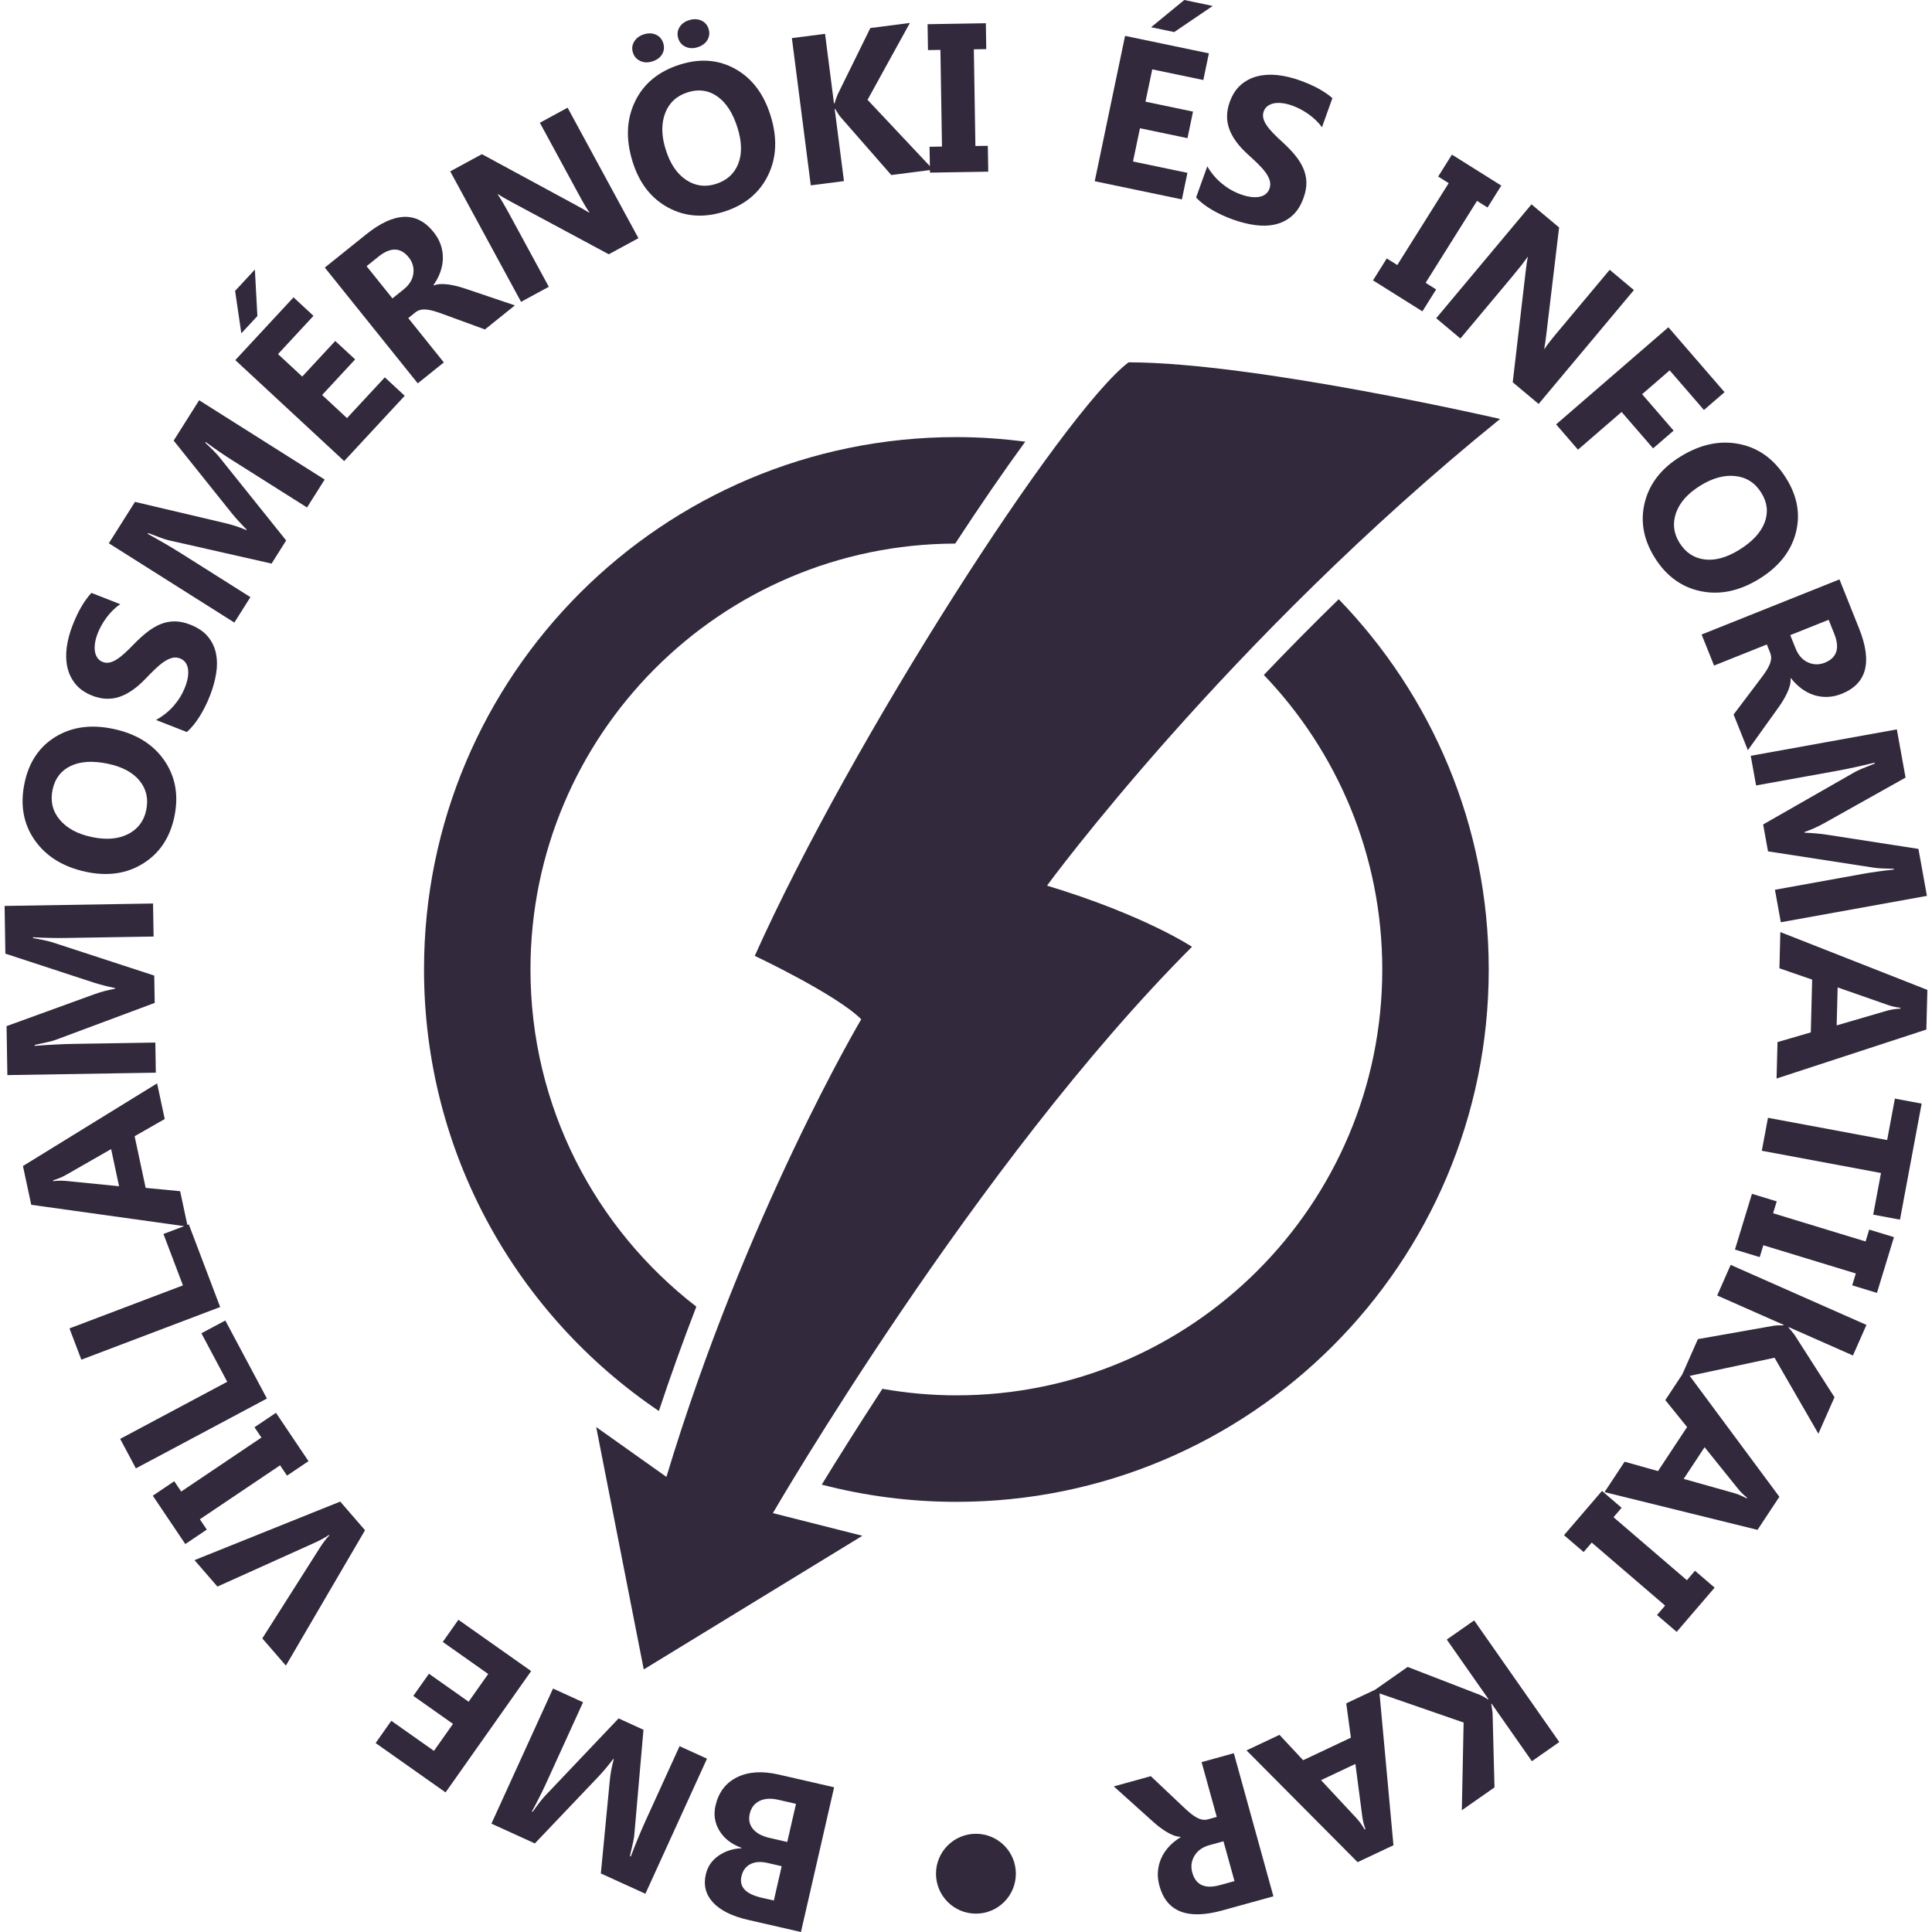 <?xml version="1.0" encoding="utf-8"?>
<!-- Generator: Adobe Illustrator 23.1.0, SVG Export Plug-In . SVG Version: 6.00 Build 0)  -->
<svg version="1.1" id="Réteg_2" xmlns="http://www.w3.org/2000/svg" xmlns:xlink="http://www.w3.org/1999/xlink" x="0px" y="0px"
	 viewBox="0 0 1000 1000" style="enable-background:new 0 0 1000 1000;" xml:space="preserve">
<style type="text/css">
	.st0{fill:#32293C;}
</style>
<g>
	<path class="st0" d="M494.42,281.36c12.66-19.38,24.94-37.26,36.25-52.75c-11.68-1.51-23.56-2.37-35.65-2.37
		c-152.18,0-275.55,123.37-275.55,275.55c0,95.15,48.23,179.03,121.56,228.54c6.29-18.93,12.82-36.99,19.39-54.01
		c-52.2-40.31-85.85-103.47-85.85-174.53C274.58,380.25,372.95,281.69,494.42,281.36z"/>
	<path class="st0" d="M495.02,722.23c-13.07,0-25.85-1.2-38.3-3.38c-13.07,20.03-23.76,37.14-31.39,49.59
		c22.26,5.8,45.61,8.91,69.69,8.91c152.18,0,275.55-123.37,275.55-275.55c0-74.5-29.62-142.04-77.65-191.64
		c-13.82,13.46-26.72,26.57-38.76,39.19c37.94,39.6,61.3,93.28,61.3,152.45C715.47,623.54,616.77,722.23,495.02,722.23z"/>
	<path class="st0" d="M616.97,490.06c0,0-24.62-16.42-75.04-31.66c0,0,92.63-126.64,234.51-241.55c0,0-127.05-29.31-192.3-29.31
		c-34,25.8-143.05,194.65-193.47,307.21c0,0,42.21,19.93,55.11,32.83c0,0-59.8,100.84-100.84,236.86l-36.35-25.8l24.62,125.46
		l113.15-69.18l-46.32-11.73C400.05,783.2,504.99,602.04,616.97,490.06z"/>
	<path class="st0" d="M381.46,919.92c-5.83,2.9-9.53,7.78-11.11,14.64c-1.08,4.7-0.4,9.05,2.04,13.05
		c2.44,4.01,6.25,6.95,11.42,8.83l-0.05,0.21c-4.52,0.21-8.49,1.52-11.92,3.92c-3.43,2.4-5.61,5.63-6.53,9.67
		c-1.28,5.57-0.02,10.4,3.77,14.5s9.87,7.1,18.22,9.01l27.27,6.25l17.17-74.91l-28.78-6.6
		C394.45,916.55,387.29,917.03,381.46,919.92z M400.54,983.7l-6.32-1.44c-8.22-1.89-11.7-5.58-10.44-11.08
		c0.68-2.96,2.21-5.06,4.6-6.29c2.39-1.23,5.32-1.44,8.8-0.65l7.42,1.7L400.54,983.7z M407.48,953.4l-9.24-2.12
		c-3.9-0.89-6.74-2.44-8.53-4.64c-1.79-2.21-2.34-4.81-1.65-7.8c0.72-3.13,2.39-5.35,5.02-6.65c2.62-1.31,5.89-1.51,9.79-0.62
		l9.14,2.1L407.48,953.4z"/>
	<path class="st0" d="M351.74,903.83l-17.63,38.67c-2.37,5.2-4.91,11.34-7.63,18.43l-0.44-0.21c1.38-5.69,2.13-9.28,2.25-10.75
		l4.77-54.65l-12.88-5.87l-38.06,40.08c-1.51,1.59-3.65,4.34-6.42,8.27l-0.39-0.18c2.88-5.28,5.35-10.19,7.41-14.7l19.07-41.84
		l-15.55-7.09l-31.88,69.93l22.48,10.24L310,919.31c2.28-2.42,4.74-5.36,7.38-8.83l0.3,0.13c-1.01,3.59-1.7,7.3-2.07,11.13
		l-4.61,47.96l23.06,10.51l31.88-69.93L351.74,903.83z"/>
	<polygon class="st0" points="237.27,838.39 229.18,849.86 252.69,866.45 242.56,880.81 222.02,866.32 213.93,877.79 234.47,892.28 
		224.61,906.25 202.54,890.68 194.42,902.2 230.63,927.74 274.93,864.95 	"/>
	<path class="st0" d="M100.68,807.52l11.86,13.69l50.68-22.84c2.72-1.23,5.07-2.53,7.04-3.9l0.21,0.24
		c-1.56,1.59-3.15,3.65-4.77,6.19l-29.93,47.13l12.21,14.09l40.96-70.08l-12.84-14.83L100.68,807.52z"/>
	<polygon class="st0" points="103.45,786.38 144.97,758.44 148.56,763.78 159.68,756.3 142.84,731.27 131.72,738.74 135.31,744.08 
		93.79,772.02 90.19,766.69 79.08,774.17 95.92,799.2 107.04,791.72 	"/>
	<polygon class="st0" points="116.63,683.49 104.24,690.1 117.62,715.21 62.19,744.76 70.34,760.03 138.15,723.88 	"/>
	<path class="st0" d="M97.73,633.73l-0.76,0.29l-3.73-17.46l-17.85-1.72l-5.71-26.73l15.58-8.91l-3.94-18.45l-69.44,42.78
		l4.29,20.07l79.15,11.04l-10.72,4.06l10.09,26.61l-58.73,22.27l6.14,16.19l71.85-27.26L97.73,633.73z M34.41,611.27
		c-2.32-0.23-4.59-0.21-6.83,0.09l-0.09-0.42c2.57-0.8,4.73-1.7,6.49-2.7l23.54-13.47L61.63,614L34.41,611.27z"/>
	<path class="st0" d="M80.4,539.63l-42.49,0.69c-5.72,0.09-12.36,0.43-19.92,1.02l-0.01-0.48c5.73-1.2,9.29-2.06,10.68-2.58
		l51.41-19.17l-0.23-14.15L27.3,487.8c-2.08-0.68-5.49-1.43-10.22-2.25l-0.01-0.43c6.01,0.33,11.5,0.46,16.46,0.38l45.97-0.75
		l-0.28-17.09l-76.84,1.25l0.4,24.7l45.69,14.96c3.16,1.02,6.88,1.98,11.14,2.88l0,0.32c-3.67,0.63-7.32,1.6-10.94,2.91L3.4,531.12
		l0.41,25.35l76.84-1.25L80.4,539.63z"/>
	<path class="st0" d="M44.63,451.28c11.25,2.38,21.1,0.91,29.54-4.39s13.8-13.34,16.07-24.1c2.33-11.05,0.61-20.77-5.18-29.17
		c-5.78-8.4-14.59-13.84-26.4-16.34c-11.5-2.43-21.46-1.07-29.89,4.07c-8.42,5.14-13.77,13.08-16.04,23.81
		c-2.4,11.36-0.66,21.26,5.23,29.69C23.86,443.3,32.75,448.77,44.63,451.28z M27.22,408.71c1.22-5.77,4.35-9.85,9.38-12.26
		c5.04-2.4,11.45-2.78,19.24-1.14c7.48,1.58,12.97,4.53,16.45,8.84c3.49,4.31,4.62,9.39,3.38,15.23c-1.2,5.66-4.33,9.78-9.4,12.36
		c-5.07,2.58-11.33,3.08-18.78,1.51c-7.34-1.55-12.87-4.54-16.59-8.98C27.2,419.85,25.97,414.66,27.22,408.71z"/>
	<path class="st0" d="M39.1,354.09c2.09,2.55,5,4.55,8.73,6.01c4.76,1.87,9.35,2.08,13.79,0.65c4.43-1.43,8.91-4.48,13.43-9.16
		c1.76-1.84,3.44-3.54,5.05-5.1c1.61-1.56,3.15-2.84,4.62-3.86c1.47-1.02,2.91-1.71,4.32-2.08c1.41-0.37,2.81-0.28,4.21,0.27
		c1.03,0.41,1.89,1.03,2.58,1.87c0.68,0.85,1.15,1.9,1.41,3.17c0.25,1.27,0.26,2.73,0.04,4.39c-0.23,1.66-0.74,3.5-1.54,5.53
		c-1.35,3.46-3.3,6.65-5.85,9.57c-2.54,2.92-5.6,5.35-9.16,7.29l15.97,6.26c2.35-2.07,4.54-4.75,6.6-8.04
		c2.05-3.28,3.85-6.88,5.39-10.81c1.5-3.83,2.55-7.61,3.17-11.33c0.62-3.73,0.59-7.22-0.07-10.47s-2.05-6.17-4.17-8.74
		c-2.12-2.58-5.17-4.64-9.17-6.21c-2.9-1.13-5.6-1.69-8.12-1.68c-2.52,0.01-4.94,0.5-7.28,1.46c-2.34,0.97-4.62,2.33-6.86,4.08
		c-2.24,1.75-4.52,3.82-6.84,6.21c-1.69,1.76-3.26,3.3-4.73,4.65c-1.47,1.34-2.85,2.43-4.16,3.26c-1.31,0.83-2.56,1.38-3.75,1.64
		s-2.39,0.16-3.59-0.31c-1.1-0.43-1.98-1.1-2.63-2.01s-1.11-2.01-1.33-3.29c-0.23-1.28-0.22-2.73,0.01-4.37
		c0.24-1.64,0.71-3.37,1.43-5.2c0.52-1.33,1.17-2.7,1.95-4.1c0.78-1.4,1.67-2.77,2.67-4.11c1-1.33,2.1-2.58,3.28-3.75
		c1.19-1.17,2.43-2.19,3.73-3.06l-14.92-5.84c-1.88,2.06-3.61,4.45-5.19,7.15c-1.58,2.7-3.1,5.92-4.56,9.64
		c-1.48,3.79-2.48,7.54-3,11.26c-0.51,3.71-0.41,7.2,0.31,10.45C35.61,348.64,37.01,351.54,39.1,354.09z"/>
	<path class="st0" d="M129.61,309.07l-35.93-22.69c-4.83-3.05-10.58-6.4-17.23-10.06l0.26-0.41c5.46,2.13,8.9,3.36,10.35,3.68
		l53.51,12.12l7.55-11.96l-34.56-43.13c-1.37-1.71-3.81-4.2-7.32-7.48l0.23-0.36c4.84,3.57,9.37,6.68,13.57,9.33l38.88,24.56
		l9.13-14.46l-64.97-41.04l-13.19,20.89l30.04,37.54c2.09,2.59,4.67,5.42,7.75,8.51l-0.17,0.27c-3.41-1.48-7-2.67-10.75-3.56
		l-46.89-11.05l-13.54,21.43l64.97,41.04L129.61,309.07z"/>
	<polygon class="st0" points="133.22,163.59 131.93,139.52 121.69,150.56 124.91,172.54 	"/>
	<polygon class="st0" points="178.14,238.65 209.48,204.86 199.18,195.31 179.61,216.41 166.73,204.45 183.82,186.02 173.52,176.48 
		156.43,194.91 143.9,183.28 162.26,163.48 151.93,153.9 121.79,186.39 	"/>
	<path class="st0" d="M229.73,187.59l-18.42-22.94l3.63-2.92c0.84-0.67,1.75-1.12,2.74-1.34c0.99-0.22,2.08-0.27,3.26-0.14
		c1.18,0.13,2.46,0.4,3.84,0.8c1.38,0.41,2.89,0.91,4.52,1.53l21.7,7.94l15.5-12.45l-25.55-8.63c-1.32-0.45-2.73-0.87-4.21-1.26
		c-1.48-0.39-2.95-0.69-4.4-0.9c-1.45-0.21-2.84-0.29-4.18-0.25c-1.34,0.04-2.57,0.29-3.68,0.72l-0.13-0.17
		c1.56-2.22,2.76-4.51,3.59-6.87c0.83-2.36,1.26-4.72,1.29-7.08c0.03-2.36-0.35-4.68-1.13-6.97c-0.78-2.28-2.01-4.47-3.69-6.56
		c-8.72-10.87-20.36-10.46-34.9,1.22l-21.39,17.18l48.11,59.92L229.73,187.59z M208.98,149.75l-5.85,4.7l-13.39-16.67l6.1-4.9
		c6.27-5.03,11.5-4.93,15.71,0.31c2.01,2.51,2.81,5.33,2.39,8.46C213.53,144.72,211.87,147.43,208.98,149.75z"/>
	<path class="st0" d="M284.06,148.44l-20.14-37.11c-2.66-4.9-4.76-8.47-6.31-10.72l0.19-0.1c1.31,0.91,3.46,2.17,6.43,3.77
		l50.87,27.33l15.35-8.33l-36.66-67.54l-14.36,7.8l20.27,37.35c2.5,4.62,4.31,7.64,5.41,9.08l-0.19,0.1
		c-2.03-1.26-4.15-2.48-6.38-3.67L249.43,79.8l-16.39,8.89l36.66,67.54L284.06,148.44z"/>
	<path class="st0" d="M345.74,107.39c8.75,4.76,18.38,5.5,28.88,2.21c10.77-3.37,18.4-9.64,22.89-18.79
		c4.49-9.16,4.93-19.49,1.32-31.02c-3.51-11.22-9.57-19.24-18.18-24.07c-8.61-4.83-18.14-5.6-28.61-2.33
		c-11.08,3.47-18.86,9.84-23.33,19.1c-4.47,9.26-4.9,19.69-1.26,31.28C330.89,94.76,336.98,102.63,345.74,107.39z M344.27,58.6
		c2.05-5.41,5.97-9.03,11.77-10.85c5.63-1.76,10.72-1.03,15.28,2.18c4.56,3.22,8.04,8.62,10.42,16.22c2.28,7.3,2.4,13.52,0.35,18.68
		c-2.06,5.15-5.93,8.62-11.62,10.41c-5.52,1.73-10.65,1.01-15.38-2.15c-4.73-3.16-8.24-8.37-10.51-15.63
		C342.32,70.3,342.22,64.02,344.27,58.6z"/>
	<path class="st0" d="M331.36,31.54c1.89,0.89,3.99,0.97,6.31,0.24c2.32-0.72,4-1.96,5.04-3.71c1.04-1.75,1.24-3.67,0.59-5.74
		c-0.64-2.05-1.89-3.5-3.75-4.36c-1.86-0.86-3.95-0.92-6.27-0.2c-2.25,0.71-3.92,1.95-5.01,3.73c-1.09,1.78-1.32,3.7-0.67,5.74
		C328.22,29.22,329.47,30.65,331.36,31.54z"/>
	<path class="st0" d="M354.84,24.21c1.88,0.87,3.96,0.95,6.25,0.23c2.32-0.72,4.01-1.98,5.06-3.74c1.05-1.77,1.26-3.68,0.62-5.73
		c-0.64-2.05-1.91-3.49-3.8-4.34c-1.89-0.85-3.98-0.91-6.27-0.2s-3.96,1.95-5.02,3.71c-1.06,1.76-1.27,3.67-0.61,5.75
		C351.7,21.9,352.96,23.34,354.84,24.21z"/>
	<path class="st0" d="M436.83,93.74l-4.79-37.31l0.26-0.03c1.2,2.04,2.05,3.36,2.56,3.94l26.47,30.26l20-2.57l0.02,1.32l30.17-0.49
		l-0.22-13.39l-6.43,0.1l-0.81-50.04l6.43-0.11l-0.21-13.39l-30.17,0.49l0.22,13.4l6.43-0.1l0.81,50.04l-6.43,0.1l0.16,10.03
		l-32.26-34.33l21.91-39.77l-20.46,2.62L433.52,49c-0.76,1.97-1.28,3.48-1.58,4.53l-0.27,0.03l-4.62-36.04l-17.17,2.2l9.78,76.22
		L436.83,93.74z"/>
	<polygon class="st0" points="614.61,89.47 586.44,83.59 590.04,66.38 614.64,71.51 617.5,57.77 592.9,52.63 596.4,35.9 
		622.84,41.42 625.71,27.62 582.33,18.57 566.63,93.8 611.75,103.21 	"/>
	<polygon class="st0" points="627.71,3.08 612.98,0 595.8,14.1 607.76,16.6 	"/>
	<path class="st0" d="M619.09,102.24c2.14,2.28,4.88,4.41,8.22,6.36c3.34,1.95,6.99,3.64,10.97,5.07c3.87,1.38,7.67,2.33,11.42,2.84
		c3.75,0.51,7.23,0.38,10.47-0.38c3.23-0.76,6.1-2.23,8.62-4.43c2.51-2.19,4.49-5.3,5.94-9.34c1.05-2.93,1.53-5.65,1.45-8.17
		c-0.09-2.51-0.65-4.93-1.68-7.23c-1.03-2.31-2.45-4.56-4.27-6.74c-1.81-2.19-3.95-4.41-6.41-6.65c-1.81-1.63-3.4-3.16-4.79-4.59
		c-1.39-1.43-2.51-2.78-3.38-4.06c-0.87-1.28-1.46-2.51-1.75-3.7c-0.3-1.19-0.23-2.38,0.21-3.6c0.4-1.11,1.04-2.01,1.94-2.69
		c0.89-0.69,1.97-1.16,3.24-1.43c1.27-0.26,2.73-0.3,4.37-0.11c1.64,0.19,3.38,0.61,5.24,1.28c1.34,0.48,2.73,1.09,4.15,1.83
		c1.42,0.74,2.82,1.59,4.18,2.55c1.36,0.97,2.65,2.02,3.84,3.17c1.2,1.15,2.26,2.37,3.17,3.64l5.41-15.08
		c-2.12-1.82-4.56-3.48-7.3-4.97c-2.75-1.5-6-2.92-9.77-4.27c-3.83-1.37-7.62-2.26-11.34-2.67s-7.21-0.2-10.44,0.61
		c-3.24,0.81-6.09,2.31-8.57,4.47c-2.49,2.17-4.4,5.13-5.75,8.9c-1.72,4.81-1.81,9.41-0.25,13.8c1.55,4.39,4.73,8.78,9.54,13.15
		c1.9,1.7,3.64,3.34,5.25,4.9c1.6,1.56,2.93,3.06,3.99,4.5c1.06,1.44,1.79,2.86,2.2,4.26c0.41,1.4,0.36,2.8-0.14,4.22
		c-0.37,1.04-0.97,1.92-1.79,2.63c-0.82,0.71-1.87,1.21-3.13,1.5c-1.26,0.29-2.73,0.34-4.39,0.16c-1.66-0.18-3.52-0.64-5.57-1.37
		c-3.5-1.25-6.75-3.11-9.74-5.57s-5.51-5.43-7.56-8.94L619.09,102.24z"/>
	<polygon class="st0" points="743.34,149.81 737.9,146.39 764.5,103.99 769.95,107.41 777.06,96.06 751.51,80.03 744.39,91.38 
		749.84,94.8 723.23,137.19 717.79,133.77 710.67,145.12 736.23,161.16 	"/>
	<path class="st0" d="M755.9,175.21l27.1-32.39c3.57-4.27,6.12-7.54,7.65-9.81l0.16,0.14c-0.37,1.55-0.75,4.01-1.13,7.37
		l-6.69,57.35l13.4,11.21l49.32-58.94l-12.54-10.49l-27.27,32.59c-3.37,4.03-5.52,6.82-6.44,8.37l-0.16-0.14
		c0.43-2.34,0.78-4.77,1.06-7.28l6.63-55.45l-14.3-11.97l-49.31,58.94L755.9,175.21z"/>
	<polygon class="st0" points="816.76,232.75 839.34,213.23 855.64,232.07 866.26,222.89 849.96,204.04 864.22,191.7 881.96,212.21 
		892.62,202.99 863.56,169.39 805.44,219.66 	"/>
	<path class="st0" d="M851.35,259.99c-2.43,9.66-0.74,19.17,5.06,28.52c5.96,9.59,13.93,15.42,23.91,17.49
		c9.99,2.06,20.11-0.09,30.37-6.45c9.99-6.2,16.25-14.07,18.78-23.6c2.54-9.54,0.91-18.97-4.88-28.29
		c-6.12-9.87-14.22-15.81-24.31-17.83c-10.09-2.03-20.3,0.16-30.61,6.57C859.89,242.46,853.78,250.33,851.35,259.99z M880.04,251.39
		c6.38-3.96,12.44-5.62,18.19-4.98c5.76,0.63,10.24,3.53,13.44,8.69c3.11,5.01,3.68,10.12,1.7,15.34
		c-1.98,5.22-6.35,9.93-13.12,14.13c-6.5,4.03-12.5,5.7-18,4.99c-5.51-0.7-9.83-3.59-12.98-8.66c-3.05-4.92-3.63-10.06-1.76-15.43
		C869.4,260.1,873.57,255.41,880.04,251.39z"/>
	<path class="st0" d="M887.19,344.5l27.32-10.92l1.73,4.33c0.4,1,0.56,2,0.48,3.01c-0.08,1.01-0.35,2.06-0.82,3.15
		c-0.47,1.09-1.09,2.24-1.88,3.44c-0.79,1.2-1.72,2.49-2.78,3.88l-13.93,18.44l7.38,18.46l15.71-21.92
		c0.82-1.13,1.63-2.35,2.43-3.66c0.8-1.3,1.52-2.62,2.14-3.94c0.63-1.33,1.11-2.64,1.46-3.93c0.34-1.3,0.47-2.54,0.38-3.73l0.2-0.08
		c1.66,2.14,3.5,3.96,5.52,5.44c2.02,1.48,4.15,2.58,6.4,3.3c2.25,0.72,4.58,1.03,6.99,0.95c2.41-0.08,4.86-0.61,7.35-1.61
		c12.94-5.17,15.95-16.42,9.02-33.73l-10.18-25.48l-71.36,28.52L887.19,344.5z M946.5,320.79l2.91,7.27
		c2.98,7.46,1.35,12.45-4.88,14.94c-2.99,1.2-5.92,1.13-8.79-0.18c-2.83-1.3-4.93-3.67-6.31-7.11l-2.79-6.97L946.5,320.79z"/>
	<path class="st0" d="M908.95,406.55l41.82-7.56c5.63-1.01,12.12-2.43,19.49-4.23l0.09,0.47c-5.47,2.11-8.84,3.54-10.12,4.28
		l-47.63,27.23l2.51,13.92l54.62,8.43c2.16,0.34,5.65,0.52,10.45,0.56l0.08,0.42c-5.98,0.65-11.42,1.41-16.3,2.29l-45.25,8.18
		l3.04,16.82l75.62-13.66l-4.39-24.31l-47.51-7.37c-3.28-0.5-7.1-0.84-11.46-1.03l-0.05-0.32c3.52-1.22,6.96-2.77,10.32-4.64
		l42.03-23.55l-4.51-24.95l-75.62,13.67L908.95,406.55z"/>
	<path class="st0" d="M921.5,482.44l-0.48,18.75l16.95,5.85l-0.7,27.32l-17.23,5.02l-0.49,18.86l77.53-25.35l0.53-20.52
		L921.5,482.44z M983.63,522.04c-2.69,0.18-5,0.55-6.95,1.11l-26.03,7.59l0.51-19.66l25.82,9.03c2.2,0.77,4.42,1.27,6.66,1.51
		L983.63,522.04z"/>
	<polygon class="st0" points="976.79,590.08 915.1,578.57 911.91,595.63 973.6,607.15 969.57,628.7 983.43,631.28 994.64,571.23 
		980.79,568.64 	"/>
	<polygon class="st0" points="965.62,642.58 917.75,627.98 919.63,621.83 906.81,617.92 898,646.78 910.82,650.68 912.7,644.54 
		960.57,659.14 958.7,665.29 971.51,669.2 980.31,640.34 967.5,636.44 	"/>
	<path class="st0" d="M888.81,670.54l34.41,15.21l-0.1,0.24c-2.37-0.03-3.94,0.02-4.7,0.15l-39.59,6.99l-8.07,18.24l-8.8,13.32
		l11.28,13.94l-15.06,22.8l-17.28-4.86l-10.4,15.74l79.19,19.54l11.31-17.12l-46.41-62.59l43.91-9.38l22.69,39.32l8.34-18.87
		l-20.74-32.37c-1.29-1.67-2.31-2.9-3.05-3.69l0.11-0.24l33.23,14.69l6.99-15.83l-70.28-31.07L888.81,670.54z M899.43,770.38
		c1.46,1.82,3.07,3.42,4.85,4.81l-0.23,0.36c-2.38-1.26-4.53-2.18-6.48-2.73l-26.1-7.34l10.83-16.41L899.43,770.38z"/>
	<polygon class="st0" points="873.13,817.91 835.15,785.31 839.34,780.43 829.18,771.7 809.53,794.6 819.69,803.33 823.88,798.44 
		861.86,831.05 857.67,835.93 867.84,844.65 887.49,821.76 877.32,813.03 	"/>
	<path class="st0" d="M748.85,848.63l21.57,30.82l-0.22,0.16c-2.01-1.26-3.38-2.02-4.09-2.3l-37.5-14.51l-16.9,11.83l-14.89,7.02
		l2.4,17.77l-24.72,11.66l-12.24-13.13l-17.06,8.05l57.49,57.85l18.56-8.75l-7.21-78.59l43.53,15.08l-0.93,45.39l16.91-11.83
		l-0.99-38.42c-0.25-2.1-0.48-3.68-0.71-4.74l0.22-0.16l20.84,29.77l14.18-9.93l-44.07-62.95L748.85,848.63z M706.35,946.95
		c-1.37-2.32-2.73-4.22-4.11-5.71l-18.48-19.84l17.79-8.39l3.55,27.12c0.3,2.31,0.85,4.52,1.65,6.63L706.35,946.95z"/>
	<path class="st0" d="M621.95,912.07l7.84,28.36l-4.49,1.24c-1.04,0.29-2.05,0.34-3.04,0.15c-1-0.19-2.01-0.58-3.05-1.16
		c-1.03-0.58-2.1-1.34-3.21-2.25c-1.11-0.92-2.29-1.98-3.55-3.19l-16.79-15.88l-19.16,5.3l20.05,18.03
		c1.04,0.93,2.16,1.88,3.36,2.82c1.21,0.95,2.44,1.81,3.69,2.57c1.25,0.77,2.49,1.39,3.74,1.88c1.24,0.49,2.47,0.76,3.67,0.8
		l0.05,0.21c-2.32,1.42-4.32,3.04-6.02,4.88c-1.7,1.84-3.02,3.84-3.98,6c-0.96,2.16-1.53,4.44-1.72,6.84
		c-0.19,2.4,0.08,4.9,0.79,7.48c3.72,13.42,14.56,17.66,32.53,12.69l26.45-7.31l-20.48-74.07L621.95,912.07z M631.43,975.73
		c-7.75,2.14-12.52-0.02-14.31-6.5c-0.85-3.1-0.47-6,1.15-8.71c1.59-2.67,4.18-4.49,7.77-5.48l7.23-2l5.7,20.61L631.43,975.73z"/>
	<circle class="st0" cx="505.14" cy="969.83" r="20.67"/>
</g>
</svg>
